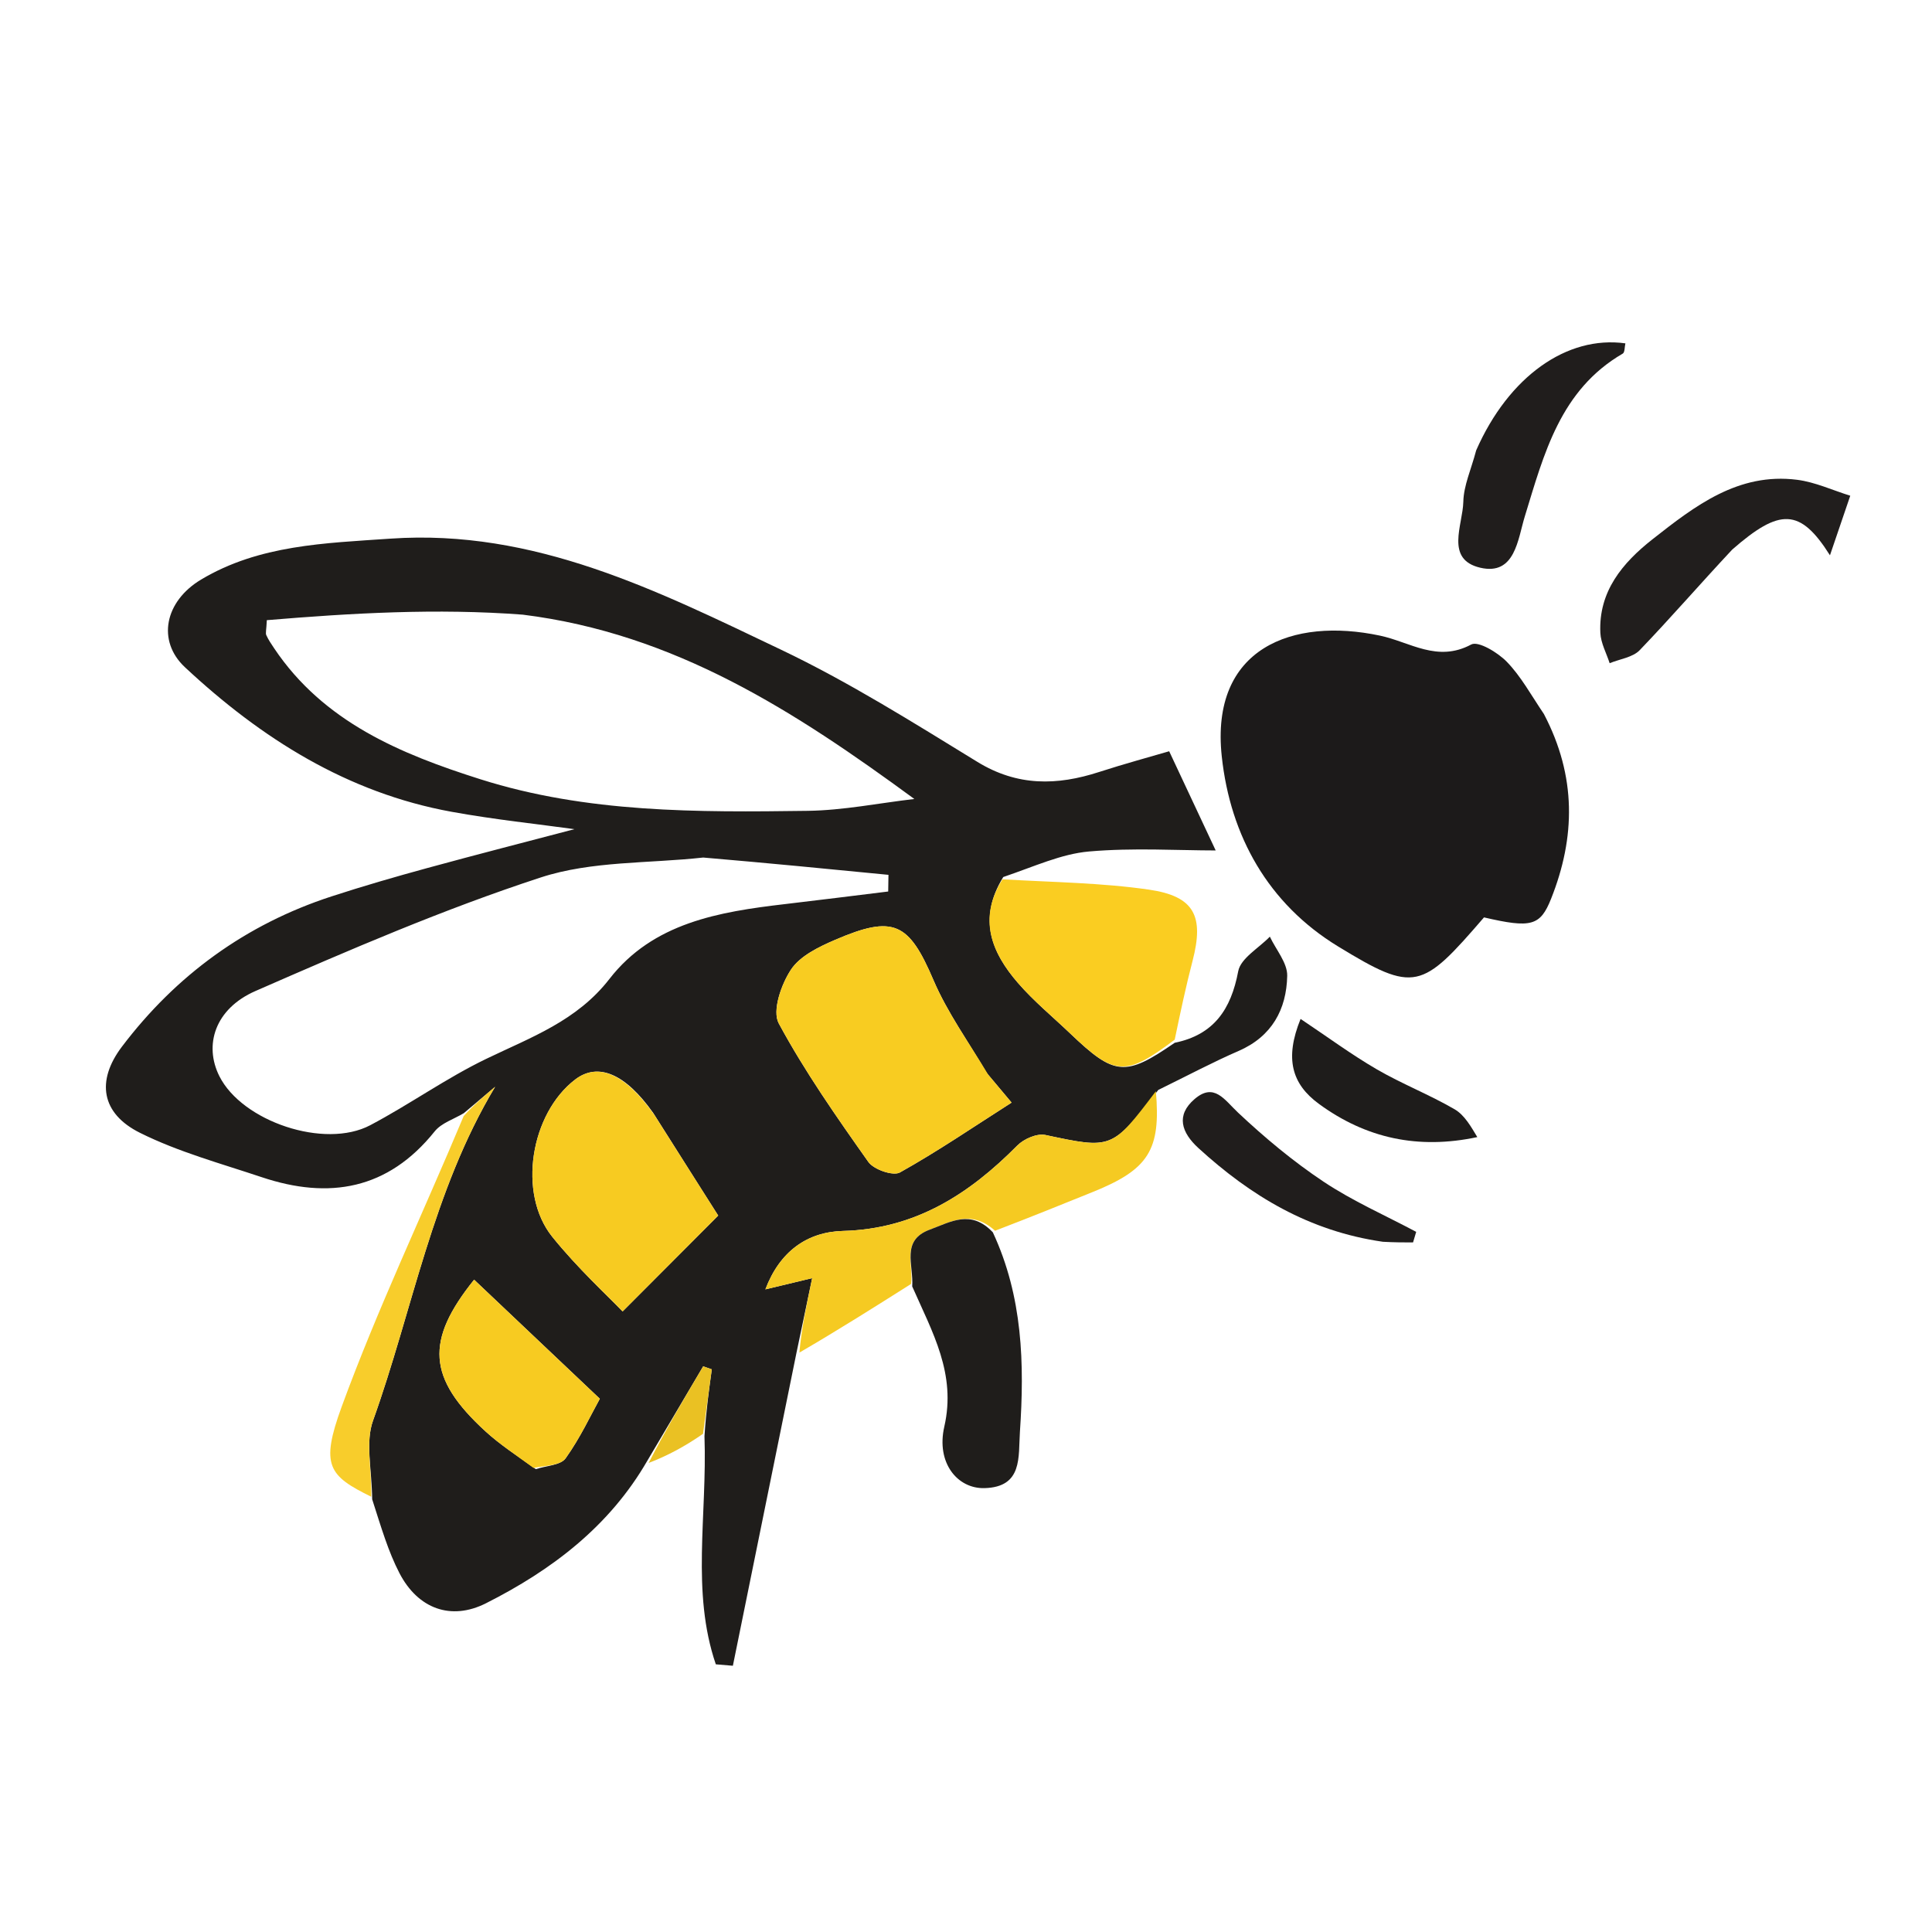 <svg version="1.1" id="Layer_1" xmlns="http://www.w3.org/2000/svg" xmlns:xlink="http://www.w3.org/1999/xlink" x="0px"
	y="0px" width="100%" viewBox="0 0 250 250" enable-background="new 0 0 250 250" xml:space="preserve">
	<path fill="#000000" opacity="0" stroke="none" d="
M166,251 
	C110.667,251 55.833,251 1,251 
	C1,167.667 1,84.333 1,1 
	C84.333,1 167.667,1 251,1 
	C251,84.333 251,167.667 251,251 
	C222.833,251 194.667,251 166,251 
M118.19,166.784 
	C120.678,172.452 123.753,177.765 122.192,184.611 
	C121.12,189.313 123.909,192.664 127.402,192.563 
	C132.368,192.419 131.758,188.526 131.977,185.285 
	C132.572,176.49 132.354,167.791 129.417,159.094 
	C133.417,157.475 137.417,155.854 141.418,154.237 
	C148.623,151.325 150.232,148.82 150.504,140.726 
	C153.759,139.137 156.962,137.431 160.28,135.99 
	C164.593,134.116 166.475,130.605 166.565,126.272 
	C166.599,124.598 165.112,122.892 164.318,121.202 
	C162.894,122.685 160.541,123.993 160.223,125.685 
	C159.292,130.629 157.065,133.9 152.006,134.128 
	C152.771,130.864 153.471,127.584 154.316,124.341 
	C155.824,118.554 154.577,115.973 148.668,115.117 
	C142.555,114.231 136.323,114.166 130.346,113.15 
	C133.864,112.116 137.332,110.496 140.914,110.182 
	C146.632,109.681 152.425,110.048 157.31,110.048 
	C155.713,106.644 153.633,102.206 151.291,97.212 
	C148.832,97.935 145.503,98.833 142.226,99.895 
	C136.777,101.661 131.661,101.766 126.48,98.591 
	C118.165,93.496 109.86,88.263 101.079,84.077 
	C85.101,76.461 69.161,68.41 50.518,69.7 
	C42.035,70.287 33.528,70.503 26.018,74.997 
	C21.314,77.813 20.276,82.93 23.936,86.345 
	C33.777,95.528 44.936,102.594 58.455,105.049 
	C63.974,106.052 69.569,106.632 74.331,107.294 
	C68.365,108.865 61.812,110.542 55.289,112.325 
	C51.126,113.463 46.976,114.664 42.874,116.002 
	C31.807,119.612 22.783,126.194 15.786,135.426 
	C12.405,139.887 13.115,144.096 18.108,146.584 
	C23.08,149.062 28.559,150.55 33.865,152.326 
	C42.586,155.245 50.206,153.943 56.246,146.402 
	C57.122,145.309 58.744,144.814 59.988,144.78 
	C54.67,157.164 48.849,169.365 44.221,182.002 
	C41.407,189.684 42.552,190.97 48.217,194.811 
	C49.355,197.736 50.25,200.786 51.686,203.557 
	C54.077,208.173 58.357,209.746 62.884,207.463 
	C71.414,203.159 78.867,197.502 84.108,189.59 
	C86.381,188.369 88.654,187.149 91.303,186.539 
	C91.517,196.165 89.424,205.981 92.626,215.362 
	C93.362,215.424 94.098,215.486 94.834,215.548 
	C97.58,202.033 100.327,188.518 103.813,175.047 
	C108.505,172.079 113.198,169.111 118.19,166.784 
M199.608,92.058 
	C198.092,89.89 196.799,87.505 194.978,85.633 
	C193.814,84.435 191.289,82.909 190.375,83.399 
	C185.972,85.757 182.481,83.078 178.554,82.247 
	C167.306,79.866 156.584,83.801 158.095,97.874 
	C159.205,108.207 164.125,116.954 173.117,122.45 
	C183.083,128.54 183.958,128.062 192.028,118.711 
	C198.131,120.125 199.306,119.825 200.709,116.301 
	C203.877,108.342 204.011,100.465 199.608,92.058 
M224.468,70.946 
	C230.285,65.752 232.926,65.714 236.796,71.856 
	C237.837,68.8 238.63,66.473 239.423,64.146 
	C237.132,63.438 234.886,62.381 232.543,62.084 
	C224.924,61.117 219.306,65.477 213.828,69.786 
	C209.965,72.826 206.83,76.528 207.085,81.9 
	C207.147,83.222 207.869,84.513 208.288,85.818 
	C209.604,85.276 211.273,85.072 212.176,84.133 
	C216.18,79.966 219.964,75.588 224.468,70.946 
M190.926,58.657 
	C190.369,60.744 189.399,62.823 189.354,64.921 
	C189.288,67.937 186.955,72.392 191.545,73.462 
	C196.052,74.512 196.4,69.78 197.303,66.843 
	C199.796,58.729 201.881,50.474 209.985,45.753 
	C210.258,45.594 210.216,44.893 210.325,44.431 
	C202.765,43.38 195.224,48.711 190.926,58.657 
M179.276,160.77 
	C180.467,160.77 181.657,160.77 182.848,160.77 
	C182.984,160.314 183.12,159.858 183.255,159.402 
	C179.243,157.265 175.036,155.419 171.271,152.911 
	C167.339,150.291 163.658,147.219 160.21,143.978 
	C158.431,142.306 157.112,140.041 154.577,142.219 
	C152.132,144.32 152.875,146.55 155.081,148.566 
	C161.832,154.735 169.38,159.309 179.276,160.77 
M191.416,147.003 
	C190.368,145.827 189.526,144.297 188.232,143.544 
	C184.974,141.648 181.418,140.264 178.158,138.371 
	C174.873,136.463 171.801,134.19 168.294,131.849 
	C166.217,136.972 167.144,140.267 170.675,142.849 
	C176.764,147.302 183.516,148.77 191.416,147.003 
z" />
	<path fill="#1F1D1B" opacity="1" stroke="none" d="
M103.073,175.003 
	C100.327,188.518 97.58,202.033 94.834,215.548 
	C94.098,215.486 93.362,215.424 92.626,215.362 
	C89.424,205.981 91.517,196.165 91.159,185.84 
	C91.378,182.491 91.742,179.842 92.106,177.192 
	C91.734,177.062 91.363,176.932 90.991,176.803 
	C88.581,180.875 86.172,184.947 83.762,189.02 
	C78.867,197.502 71.414,203.159 62.884,207.463 
	C58.357,209.746 54.077,208.173 51.686,203.557 
	C50.25,200.786 49.355,197.736 48.161,194.012 
	C48.111,190.069 47.266,186.619 48.267,183.831 
	C53.398,169.532 55.925,154.213 64.071,140.626 
	C62.721,141.764 61.371,142.903 60.02,144.042 
	C58.744,144.814 57.122,145.309 56.246,146.402 
	C50.206,153.943 42.586,155.245 33.865,152.326 
	C28.559,150.55 23.08,149.062 18.108,146.584 
	C13.115,144.096 12.405,139.887 15.786,135.426 
	C22.783,126.194 31.807,119.612 42.874,116.002 
	C46.976,114.664 51.126,113.463 55.289,112.325 
	C61.812,110.542 68.365,108.865 74.331,107.294 
	C69.569,106.632 63.974,106.052 58.455,105.049 
	C44.936,102.594 33.777,95.528 23.936,86.345 
	C20.276,82.93 21.314,77.813 26.018,74.997 
	C33.528,70.503 42.035,70.287 50.518,69.7 
	C69.161,68.41 85.101,76.461 101.079,84.077 
	C109.86,88.263 118.165,93.496 126.48,98.591 
	C131.661,101.766 136.777,101.661 142.226,99.895 
	C145.503,98.833 148.832,97.935 151.291,97.212 
	C153.633,102.206 155.713,106.644 157.31,110.048 
	C152.425,110.048 146.632,109.681 140.914,110.182 
	C137.332,110.496 133.864,112.116 129.821,113.487 
	C126.483,118.935 128.344,123.289 131.723,127.193 
	C133.766,129.553 136.215,131.563 138.482,133.729 
	C144.245,139.233 145.598,139.353 152.007,134.935 
	C157.065,133.9 159.292,130.629 160.223,125.685 
	C160.541,123.993 162.894,122.685 164.318,121.202 
	C165.112,122.892 166.599,124.598 166.565,126.272 
	C166.475,130.605 164.593,134.116 160.28,135.99 
	C156.962,137.431 153.759,139.137 149.884,141.037 
	C143.847,148.766 143.864,148.69 135.267,146.865 
	C134.182,146.635 132.485,147.375 131.641,148.228 
	C125.382,154.547 118.414,159.036 109.079,159.283 
	C104.461,159.406 100.9,161.921 99.041,166.843 
	C100.976,166.379 102.481,166.019 105.095,165.392 
	C104.317,169.093 103.695,172.048 103.073,175.003 
M67.651,79.537 
	C56.527,78.692 45.477,79.334 34.527,80.249 
	C34.467,81.547 34.339,81.926 34.46,82.191 
	C34.73,82.785 35.104,83.335 35.47,83.88 
	C41.875,93.441 51.842,97.562 62.156,100.833 
	C75.935,105.203 90.262,105.116 104.519,104.922 
	C109.124,104.859 113.717,103.924 118.315,103.387 
	C102.847,92.037 87.315,81.981 67.651,79.537 
M90.997,110.965 
	C83.963,111.743 76.561,111.39 69.976,113.541 
	C57.406,117.647 45.192,122.927 33.057,128.237 
	C27.809,130.534 26.361,135.234 28.391,139.266 
	C31.34,145.121 41.995,148.724 47.906,145.603 
	C53.009,142.909 57.751,139.505 62.938,137.006 
	C68.717,134.221 74.645,132.109 78.861,126.675 
	C84.507,119.399 93.04,117.987 101.576,116.99 
	C106.031,116.47 110.481,115.905 114.933,115.36 
	C114.944,114.641 114.955,113.922 114.967,113.204 
	C107.227,112.447 99.488,111.69 90.997,110.965 
M127.652,138.801 
	C125.334,134.825 122.589,131.032 120.792,126.833 
	C117.611,119.402 115.684,118.326 108.024,121.634 
	C105.932,122.537 103.52,123.702 102.352,125.471 
	C101.086,127.388 99.894,130.804 100.773,132.43 
	C104.146,138.676 108.256,144.542 112.366,150.355 
	C113.063,151.342 115.569,152.207 116.451,151.715 
	C121.322,148.995 125.948,145.836 130.898,142.675 
	C129.964,141.559 129.037,140.45 127.652,138.801 
M84.515,144 
	C80.928,138.934 77.395,137.424 74.428,139.69 
	C68.658,144.098 66.943,154.421 71.46,160.038 
	C74.739,164.116 78.645,167.689 80.565,169.699 
	C84.985,165.267 89.014,161.228 92.936,157.296 
	C91.074,154.364 87.986,149.5 84.515,144 
M69.339,190.106 
	C70.66,189.661 72.54,189.616 73.197,188.697 
	C75.079,186.063 76.465,183.075 77.618,180.998 
	C71.804,175.492 66.563,170.528 61.35,165.591 
	C55.026,173.472 55.284,178.313 62.812,185.209 
	C64.64,186.883 66.738,188.261 69.339,190.106 
z" />
	<path fill="#1C1A1A" opacity="1" stroke="none" d="
M199.781,92.394 
	C204.011,100.465 203.877,108.342 200.709,116.301 
	C199.306,119.825 198.131,120.125 192.028,118.711 
	C183.958,128.062 183.083,128.54 173.117,122.45 
	C164.125,116.954 159.205,108.207 158.095,97.874 
	C156.584,83.801 167.306,79.866 178.554,82.247 
	C182.481,83.078 185.972,85.757 190.375,83.399 
	C191.289,82.909 193.814,84.435 194.978,85.633 
	C196.799,87.505 198.092,89.89 199.781,92.394 
z" />
	<path fill="#FACD21" opacity="1" stroke="none" d="
M152.007,134.532 
	C145.598,139.353 144.245,139.233 138.482,133.729 
	C136.215,131.563 133.766,129.553 131.723,127.193 
	C128.344,123.289 126.483,118.935 129.72,113.783 
	C136.323,114.166 142.555,114.231 148.668,115.117 
	C154.577,115.973 155.824,118.554 154.316,124.341 
	C153.471,127.584 152.771,130.864 152.007,134.532 
z" />
	<path fill="#F5CA22" opacity="1" stroke="none" d="
M103.443,175.025 
	C103.695,172.048 104.317,169.093 105.095,165.392 
	C102.481,166.019 100.976,166.379 99.041,166.843 
	C100.9,161.921 104.461,159.406 109.079,159.283 
	C118.414,159.036 125.382,154.547 131.641,148.228 
	C132.485,147.375 134.182,146.635 135.267,146.865 
	C143.864,148.69 143.847,148.766 149.569,141.205 
	C150.232,148.82 148.623,151.325 141.418,154.237 
	C137.417,155.854 133.417,157.475 128.763,159.258 
	C125.63,156.46 123.029,158.117 120.34,159.103 
	C116.539,160.496 118.234,163.639 117.89,166.143 
	C113.198,169.111 108.505,172.079 103.443,175.025 
z" />
	<path fill="#1F1D1B" opacity="1" stroke="none" d="
M118.04,166.464 
	C118.234,163.639 116.539,160.496 120.34,159.103 
	C123.029,158.117 125.63,156.46 128.471,159.46 
	C132.354,167.791 132.572,176.49 131.977,185.285 
	C131.758,188.526 132.368,192.419 127.402,192.563 
	C123.909,192.664 121.12,189.313 122.192,184.611 
	C123.753,177.765 120.678,172.452 118.04,166.464 
z" />
	<path fill="#211E1D" opacity="1" stroke="none" d="
M224.148,71.116 
	C219.964,75.588 216.18,79.966 212.176,84.133 
	C211.273,85.072 209.604,85.276 208.288,85.818 
	C207.869,84.513 207.147,83.222 207.085,81.9 
	C206.83,76.528 209.965,72.826 213.828,69.786 
	C219.306,65.477 224.924,61.117 232.543,62.084 
	C234.886,62.381 237.132,63.438 239.423,64.146 
	C238.63,66.473 237.837,68.8 236.796,71.856 
	C232.926,65.714 230.285,65.752 224.148,71.116 
z" />
	<path fill="#201D1C" opacity="1" stroke="none" d="
M191.018,58.274 
	C195.224,48.711 202.765,43.38 210.325,44.431 
	C210.216,44.893 210.258,45.594 209.985,45.753 
	C201.881,50.474 199.796,58.729 197.303,66.843 
	C196.4,69.78 196.052,74.512 191.545,73.462 
	C186.955,72.392 189.288,67.937 189.354,64.921 
	C189.399,62.823 190.369,60.744 191.018,58.274 
z" />
	<path fill="#F8CD2B" opacity="1" stroke="none" d="
M60.004,144.411 
	C61.371,142.903 62.721,141.764 64.071,140.626 
	C55.925,154.213 53.398,169.532 48.267,183.831 
	C47.266,186.619 48.111,190.069 48.039,193.678 
	C42.552,190.97 41.407,189.684 44.221,182.002 
	C48.849,169.365 54.67,157.164 60.004,144.411 
z" />
	<path fill="#201D1C" opacity="1" stroke="none" d="
M178.946,160.685 
	C169.38,159.309 161.832,154.735 155.081,148.566 
	C152.875,146.55 152.132,144.32 154.577,142.219 
	C157.112,140.041 158.431,142.306 160.21,143.978 
	C163.658,147.219 167.339,150.291 171.271,152.911 
	C175.036,155.419 179.243,157.265 183.255,159.402 
	C183.12,159.858 182.984,160.314 182.848,160.77 
	C181.657,160.77 180.467,160.77 178.946,160.685 
z" />
	<path fill="#1E1C1B" opacity="1" stroke="none" d="
M191.164,147.139 
	C183.516,148.77 176.764,147.302 170.675,142.849 
	C167.144,140.267 166.217,136.972 168.294,131.849 
	C171.801,134.19 174.873,136.463 178.158,138.371 
	C181.418,140.264 184.974,141.648 188.232,143.544 
	C189.526,144.297 190.368,145.827 191.164,147.139 
z" />
	<path fill="#EAC123" opacity="1" stroke="none" d="
M83.935,189.305 
	C86.172,184.947 88.581,180.875 90.991,176.803 
	C91.363,176.932 91.734,177.062 92.106,177.192 
	C91.742,179.842 91.378,182.491 90.971,185.535 
	C88.654,187.149 86.381,188.369 83.935,189.305 
z" />
	<path fill="#000000" opacity="0" stroke="none" d="
M67.961,79.534 
	C87.315,81.981 102.847,92.037 118.315,103.387 
	C113.717,103.924 109.124,104.859 104.519,104.922 
	C90.262,105.116 75.935,105.203 62.156,100.833 
	C51.842,97.562 41.875,93.441 35.47,83.88 
	C35.104,83.335 34.73,82.785 34.46,82.191 
	C34.339,81.926 34.467,81.547 34.527,80.249 
	C45.477,79.334 56.527,78.692 67.961,79.534 
z" />
	<path fill="#000000" opacity="0" stroke="none" d="
M91.373,110.949 
	C99.488,111.69 107.227,112.447 114.967,113.204 
	C114.955,113.922 114.944,114.641 114.933,115.36 
	C110.481,115.905 106.031,116.47 101.576,116.99 
	C93.04,117.987 84.507,119.399 78.861,126.675 
	C74.645,132.109 68.717,134.221 62.938,137.006 
	C57.751,139.505 53.009,142.909 47.906,145.603 
	C41.995,148.724 31.34,145.121 28.391,139.266 
	C26.361,135.234 27.809,130.534 33.057,128.237 
	C45.192,122.927 57.406,117.647 69.976,113.541 
	C76.561,111.39 83.963,111.743 91.373,110.949 
z" />
	<path fill="#F8CC21" opacity="1" stroke="none" d="
M127.88,139.071 
	C129.037,140.45 129.964,141.559 130.898,142.675 
	C125.948,145.836 121.322,148.995 116.451,151.715 
	C115.569,152.207 113.063,151.342 112.366,150.355 
	C108.256,144.542 104.146,138.676 100.773,132.43 
	C99.894,130.804 101.086,127.388 102.352,125.471 
	C103.52,123.702 105.932,122.537 108.024,121.634 
	C115.684,118.326 117.611,119.402 120.792,126.833 
	C122.589,131.032 125.334,134.825 127.88,139.071 
z" />
	<path fill="#F7CB21" opacity="1" stroke="none" d="
M84.707,144.318 
	C87.986,149.5 91.074,154.364 92.936,157.296 
	C89.014,161.228 84.985,165.267 80.565,169.699 
	C78.645,167.689 74.739,164.116 71.46,160.038 
	C66.943,154.421 68.658,144.098 74.428,139.69 
	C77.395,137.424 80.928,138.934 84.707,144.318 
z" />
	<path fill="#F7CB21" opacity="1" stroke="none" d="
M69.026,189.94 
	C66.738,188.261 64.64,186.883 62.812,185.209 
	C55.284,178.313 55.026,173.472 61.35,165.591 
	C66.563,170.528 71.804,175.492 77.618,180.998 
	C76.465,183.075 75.079,186.063 73.197,188.697 
	C72.54,189.616 70.66,189.661 69.026,189.94 
z" />
</svg>
